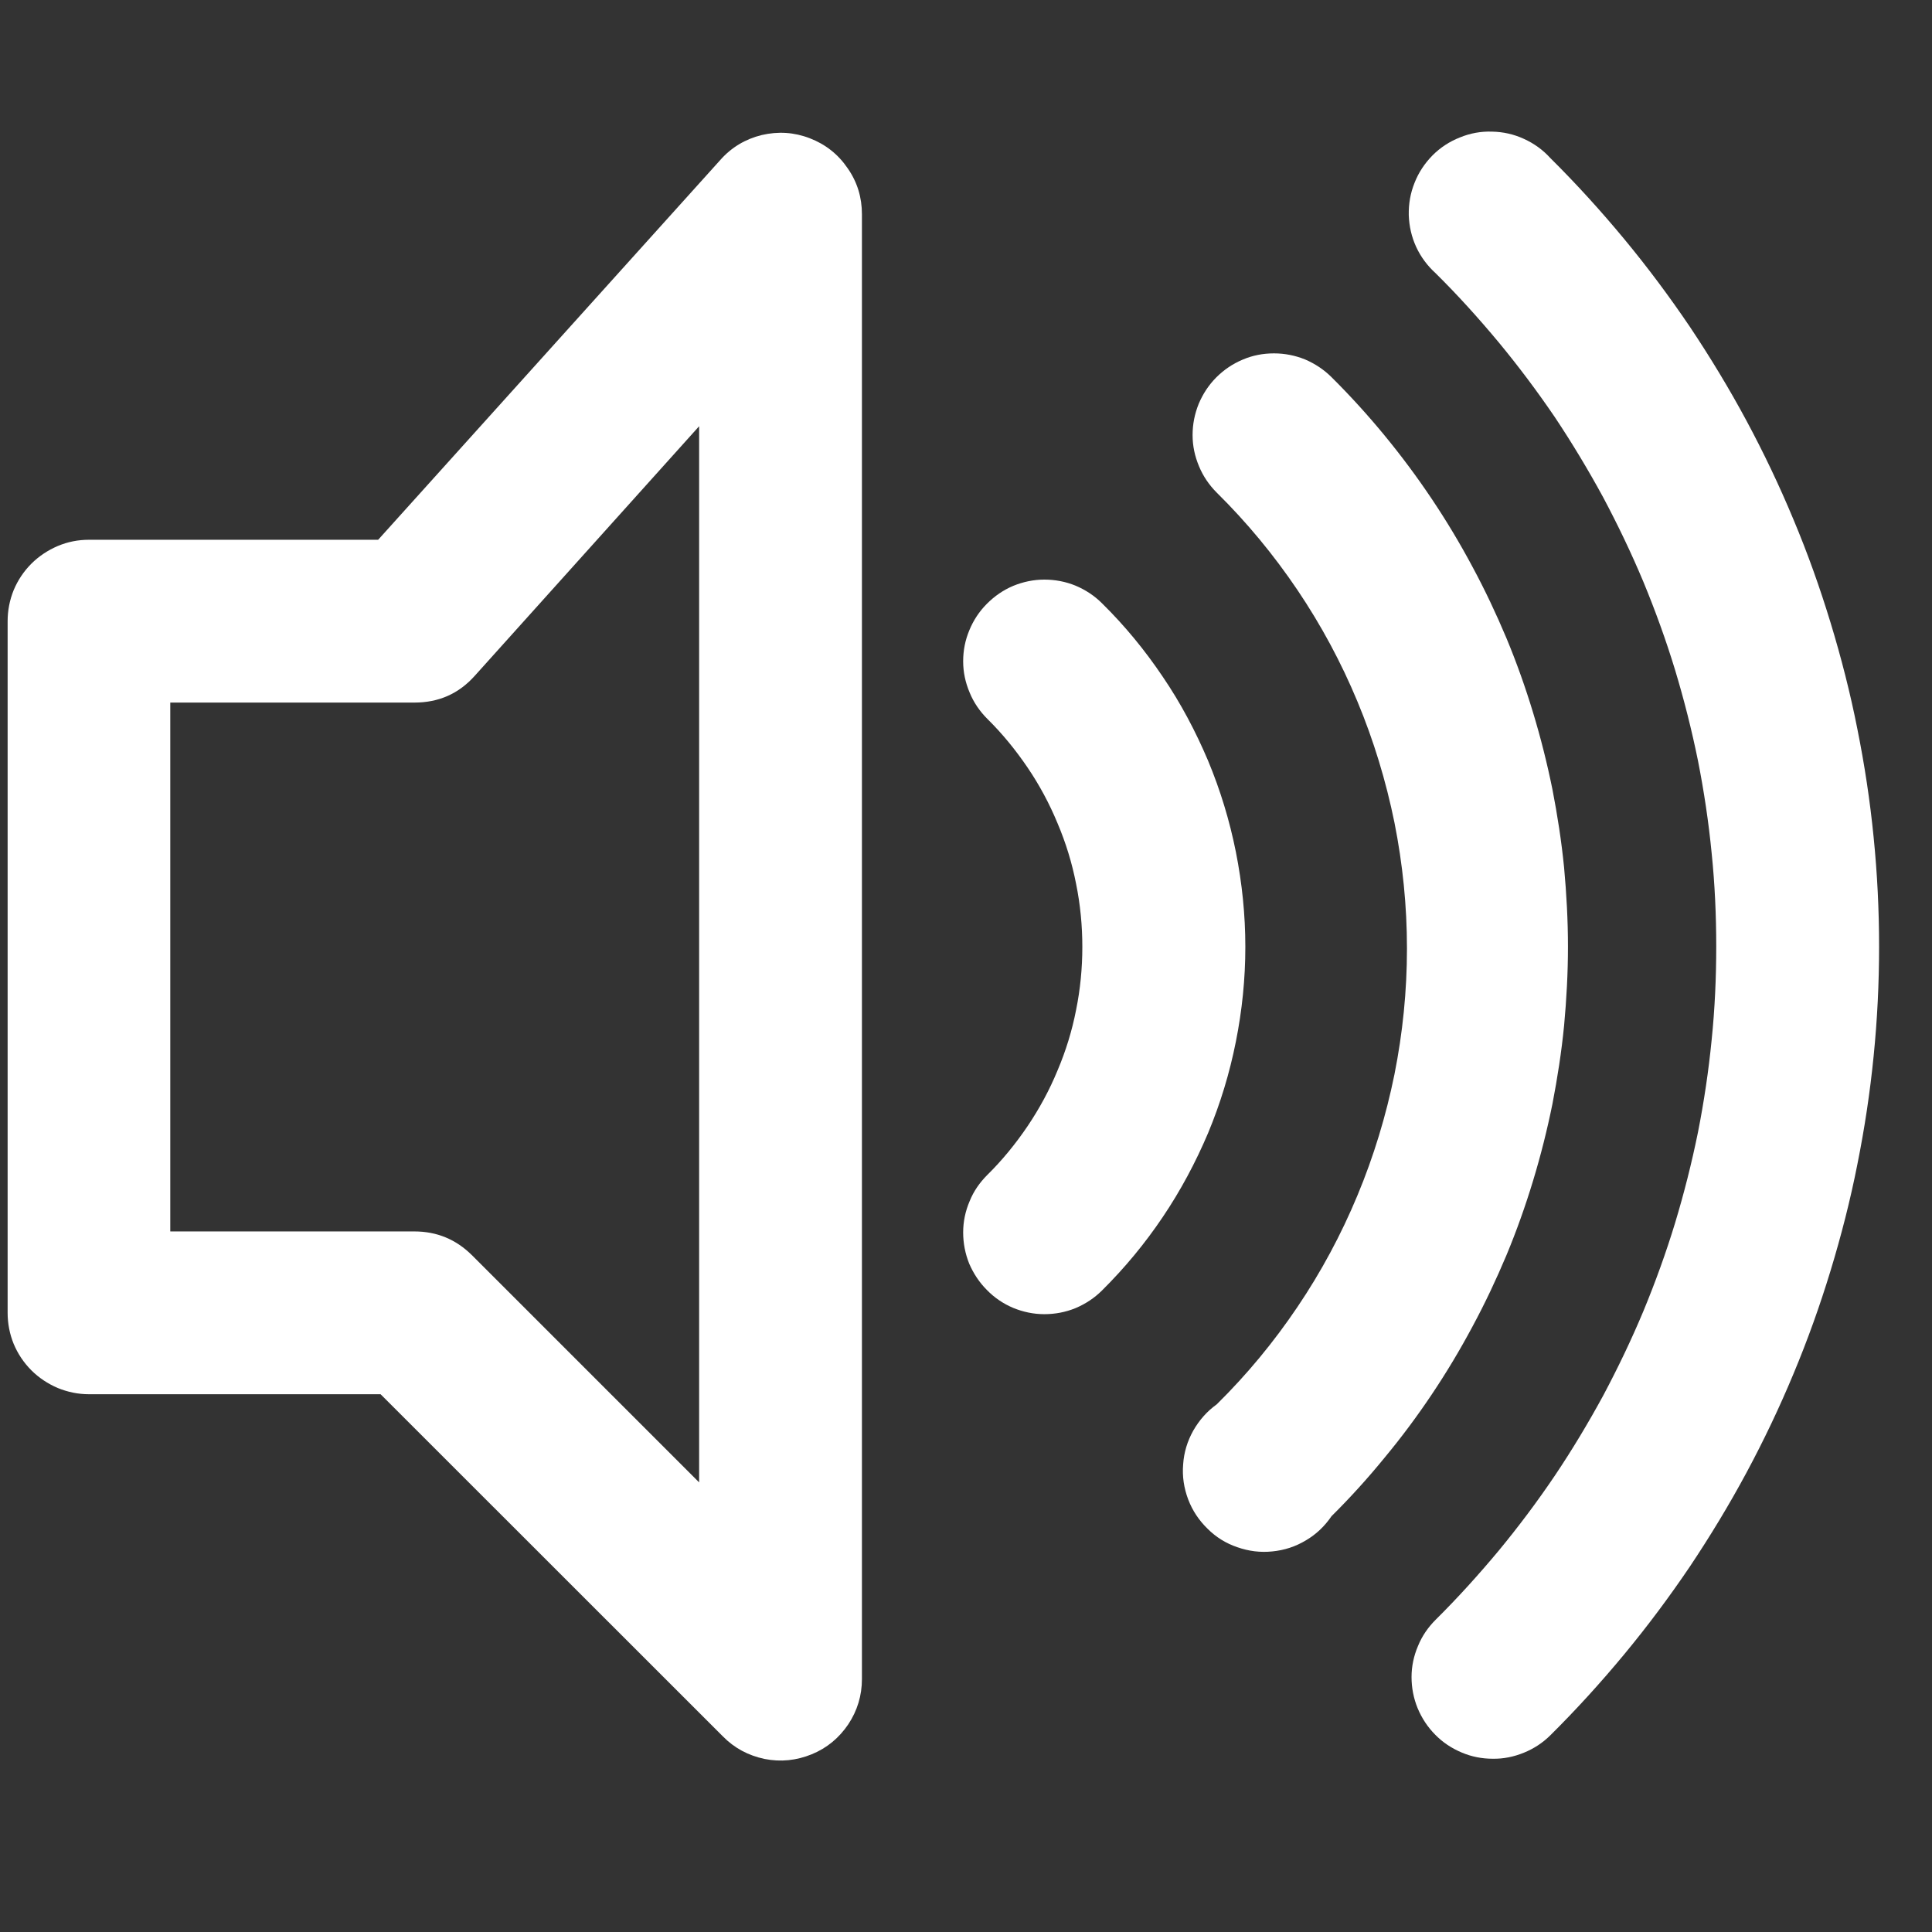 <svg xmlns="http://www.w3.org/2000/svg" xmlns:xlink="http://www.w3.org/1999/xlink" width="50" zoomAndPan="magnify" viewBox="0 0 37.5 37.5" height="50" preserveAspectRatio="xMidYMid meet" version="1.2"><rect x="0" y="0" width="37.5" height="37.5" fill="#333333" stroke="none"/><defs><clipPath id="598a51143a"><path d="M 0 2.422 L 17 2.422 L 17 34.246 L 0 34.246 Z M 0 2.422 "/></clipPath><clipPath id="4db772f0e4"><path d="M 27 2.422 L 37 2.422 L 37 34.246 L 27 34.246 Z M 27 2.422 "/></clipPath></defs><g id="d46263aabc"><g clip-rule="nonzero" clip-path="url(#598a51143a)"><path style=" stroke:none;fill-rule:nonzero;fill:#ffffff;fill-opacity:1;" d="M 15.719 2.684 C 15.414 2.566 15.105 2.547 14.785 2.621 C 14.469 2.699 14.199 2.859 13.984 3.102 L 7.34 10.477 L 1.727 10.477 C 1.516 10.477 1.316 10.516 1.121 10.598 C 0.93 10.68 0.758 10.793 0.609 10.941 C 0.461 11.09 0.348 11.258 0.266 11.453 C 0.188 11.645 0.148 11.848 0.148 12.059 L 0.148 25.48 C 0.148 25.691 0.188 25.895 0.266 26.086 C 0.348 26.281 0.461 26.449 0.609 26.598 C 0.758 26.746 0.93 26.859 1.121 26.941 C 1.316 27.02 1.516 27.062 1.727 27.062 L 7.387 27.062 L 14.031 33.703 C 14.254 33.93 14.523 34.074 14.84 34.141 C 15.152 34.203 15.457 34.172 15.754 34.051 C 16.051 33.93 16.285 33.734 16.465 33.469 C 16.641 33.203 16.73 32.91 16.73 32.59 L 16.73 4.16 C 16.73 3.832 16.641 3.535 16.453 3.266 C 16.27 2.996 16.023 2.801 15.719 2.684 Z M 13.57 28.773 L 9.156 24.359 C 8.848 24.055 8.477 23.902 8.043 23.902 L 3.305 23.902 L 3.305 13.637 L 8.043 13.637 C 8.516 13.637 8.906 13.465 9.219 13.113 L 13.57 8.273 L 13.57 28.809 Z M 13.57 28.773 "/></g><path style=" stroke:none;fill-rule:nonzero;fill:#ffffff;fill-opacity:1;" d="M 25.844 7.32 C 25.695 7.172 25.523 7.059 25.332 6.977 C 25.137 6.898 24.934 6.859 24.727 6.859 C 24.516 6.859 24.312 6.898 24.121 6.98 C 23.926 7.062 23.758 7.176 23.609 7.324 C 23.461 7.473 23.348 7.645 23.266 7.84 C 23.188 8.035 23.148 8.234 23.148 8.445 C 23.148 8.656 23.191 8.855 23.273 9.051 C 23.352 9.242 23.469 9.414 23.617 9.562 C 24.203 10.141 24.723 10.77 25.184 11.453 C 25.645 12.137 26.031 12.855 26.348 13.617 C 26.664 14.375 26.902 15.16 27.066 15.965 C 27.227 16.773 27.309 17.586 27.309 18.41 C 27.309 19.234 27.227 20.047 27.066 20.855 C 26.902 21.66 26.664 22.445 26.348 23.203 C 26.031 23.965 25.645 24.684 25.184 25.367 C 24.723 26.051 24.203 26.68 23.617 27.258 C 23.426 27.395 23.277 27.566 23.16 27.77 C 23.047 27.973 22.98 28.191 22.965 28.422 C 22.945 28.656 22.98 28.883 23.062 29.102 C 23.145 29.32 23.27 29.508 23.438 29.672 C 23.602 29.836 23.797 29.957 24.016 30.031 C 24.238 30.109 24.465 30.137 24.695 30.113 C 24.93 30.09 25.145 30.02 25.348 29.898 C 25.547 29.781 25.711 29.625 25.844 29.43 C 26.207 29.07 26.551 28.691 26.875 28.293 C 27.203 27.898 27.508 27.488 27.793 27.062 C 28.078 26.637 28.34 26.199 28.582 25.746 C 28.824 25.297 29.043 24.832 29.242 24.359 C 29.438 23.887 29.609 23.406 29.758 22.914 C 29.906 22.426 30.031 21.93 30.133 21.426 C 30.23 20.922 30.309 20.418 30.359 19.906 C 30.406 19.398 30.434 18.887 30.434 18.375 C 30.434 17.863 30.406 17.352 30.359 16.84 C 30.309 16.332 30.23 15.824 30.133 15.324 C 30.031 14.82 29.906 14.324 29.758 13.836 C 29.609 13.344 29.438 12.863 29.242 12.391 C 29.043 11.918 28.824 11.453 28.582 11.004 C 28.34 10.551 28.078 10.113 27.793 9.688 C 27.508 9.262 27.203 8.852 26.875 8.453 C 26.551 8.059 26.207 7.68 25.844 7.32 Z M 25.844 7.32 "/><g clip-rule="nonzero" clip-path="url(#4db772f0e4)"><path style=" stroke:none;fill-rule:nonzero;fill:#ffffff;fill-opacity:1;" d="M 30.094 3.07 C 29.949 2.91 29.777 2.785 29.578 2.695 C 29.383 2.605 29.176 2.559 28.961 2.555 C 28.746 2.547 28.535 2.586 28.336 2.668 C 28.137 2.746 27.957 2.863 27.805 3.016 C 27.652 3.172 27.535 3.348 27.457 3.547 C 27.375 3.75 27.34 3.957 27.344 4.176 C 27.352 4.391 27.398 4.598 27.488 4.793 C 27.578 4.988 27.707 5.16 27.867 5.305 C 28.297 5.73 28.703 6.18 29.09 6.645 C 29.477 7.113 29.84 7.598 30.18 8.098 C 30.516 8.602 30.828 9.121 31.117 9.652 C 31.402 10.188 31.664 10.734 31.898 11.293 C 32.129 11.852 32.336 12.422 32.512 13 C 32.688 13.582 32.836 14.168 32.957 14.762 C 33.074 15.355 33.164 15.953 33.223 16.559 C 33.285 17.16 33.312 17.766 33.312 18.371 C 33.312 18.977 33.285 19.582 33.223 20.184 C 33.164 20.785 33.074 21.387 32.957 21.98 C 32.836 22.574 32.688 23.16 32.512 23.742 C 32.336 24.32 32.129 24.891 31.898 25.449 C 31.664 26.008 31.402 26.555 31.117 27.09 C 30.828 27.621 30.516 28.141 30.18 28.641 C 29.84 29.145 29.477 29.629 29.09 30.098 C 28.703 30.562 28.297 31.012 27.867 31.438 C 27.719 31.586 27.602 31.754 27.523 31.949 C 27.441 32.141 27.398 32.344 27.398 32.551 C 27.398 32.762 27.438 32.965 27.516 33.156 C 27.598 33.352 27.711 33.523 27.859 33.672 C 28.004 33.82 28.176 33.934 28.371 34.016 C 28.562 34.098 28.766 34.137 28.973 34.137 C 29.184 34.141 29.387 34.098 29.578 34.02 C 29.773 33.941 29.945 33.828 30.094 33.68 C 30.598 33.18 31.074 32.656 31.527 32.109 C 31.98 31.562 32.402 30.996 32.801 30.406 C 33.195 29.816 33.562 29.211 33.898 28.586 C 34.234 27.961 34.539 27.32 34.812 26.664 C 35.086 26.008 35.324 25.344 35.531 24.664 C 35.738 23.984 35.914 23.297 36.051 22.602 C 36.191 21.906 36.297 21.203 36.367 20.5 C 36.438 19.793 36.473 19.086 36.473 18.375 C 36.473 17.664 36.438 16.957 36.367 16.25 C 36.297 15.543 36.191 14.844 36.051 14.148 C 35.914 13.453 35.738 12.766 35.531 12.086 C 35.324 11.406 35.086 10.738 34.812 10.086 C 34.539 9.43 34.234 8.789 33.898 8.164 C 33.562 7.539 33.195 6.934 32.801 6.344 C 32.402 5.754 31.98 5.188 31.527 4.641 C 31.074 4.094 30.598 3.57 30.094 3.07 Z M 30.094 3.07 "/></g><path style=" stroke:none;fill-rule:nonzero;fill:#ffffff;fill-opacity:1;" d="M 21.391 11.711 C 21.242 11.562 21.07 11.449 20.875 11.367 C 20.684 11.289 20.48 11.25 20.27 11.25 C 20.062 11.25 19.859 11.293 19.668 11.371 C 19.473 11.453 19.305 11.57 19.156 11.719 C 19.008 11.867 18.895 12.039 18.816 12.23 C 18.734 12.426 18.695 12.625 18.695 12.836 C 18.695 13.047 18.738 13.246 18.82 13.441 C 18.898 13.633 19.016 13.805 19.164 13.953 C 19.457 14.242 19.715 14.559 19.945 14.898 C 20.176 15.238 20.371 15.602 20.527 15.98 C 20.688 16.359 20.809 16.754 20.887 17.156 C 20.969 17.559 21.008 17.969 21.008 18.379 C 21.008 18.789 20.969 19.199 20.887 19.602 C 20.809 20.004 20.688 20.398 20.527 20.777 C 20.371 21.156 20.176 21.516 19.945 21.859 C 19.715 22.199 19.457 22.516 19.164 22.805 C 19.016 22.953 18.898 23.121 18.82 23.316 C 18.738 23.508 18.695 23.711 18.695 23.922 C 18.695 24.129 18.734 24.332 18.812 24.527 C 18.895 24.719 19.008 24.891 19.156 25.039 C 19.301 25.188 19.473 25.305 19.668 25.387 C 19.859 25.465 20.062 25.508 20.27 25.508 C 20.48 25.508 20.684 25.469 20.875 25.391 C 21.07 25.309 21.242 25.195 21.391 25.047 C 21.832 24.609 22.223 24.137 22.57 23.621 C 22.918 23.105 23.207 22.562 23.449 21.992 C 23.688 21.418 23.867 20.828 23.988 20.219 C 24.109 19.613 24.172 19 24.172 18.379 C 24.172 17.758 24.109 17.145 23.988 16.535 C 23.867 15.93 23.688 15.34 23.449 14.766 C 23.207 14.195 22.918 13.648 22.57 13.137 C 22.223 12.621 21.832 12.145 21.391 11.711 Z M 21.391 11.711 "/></g></svg>